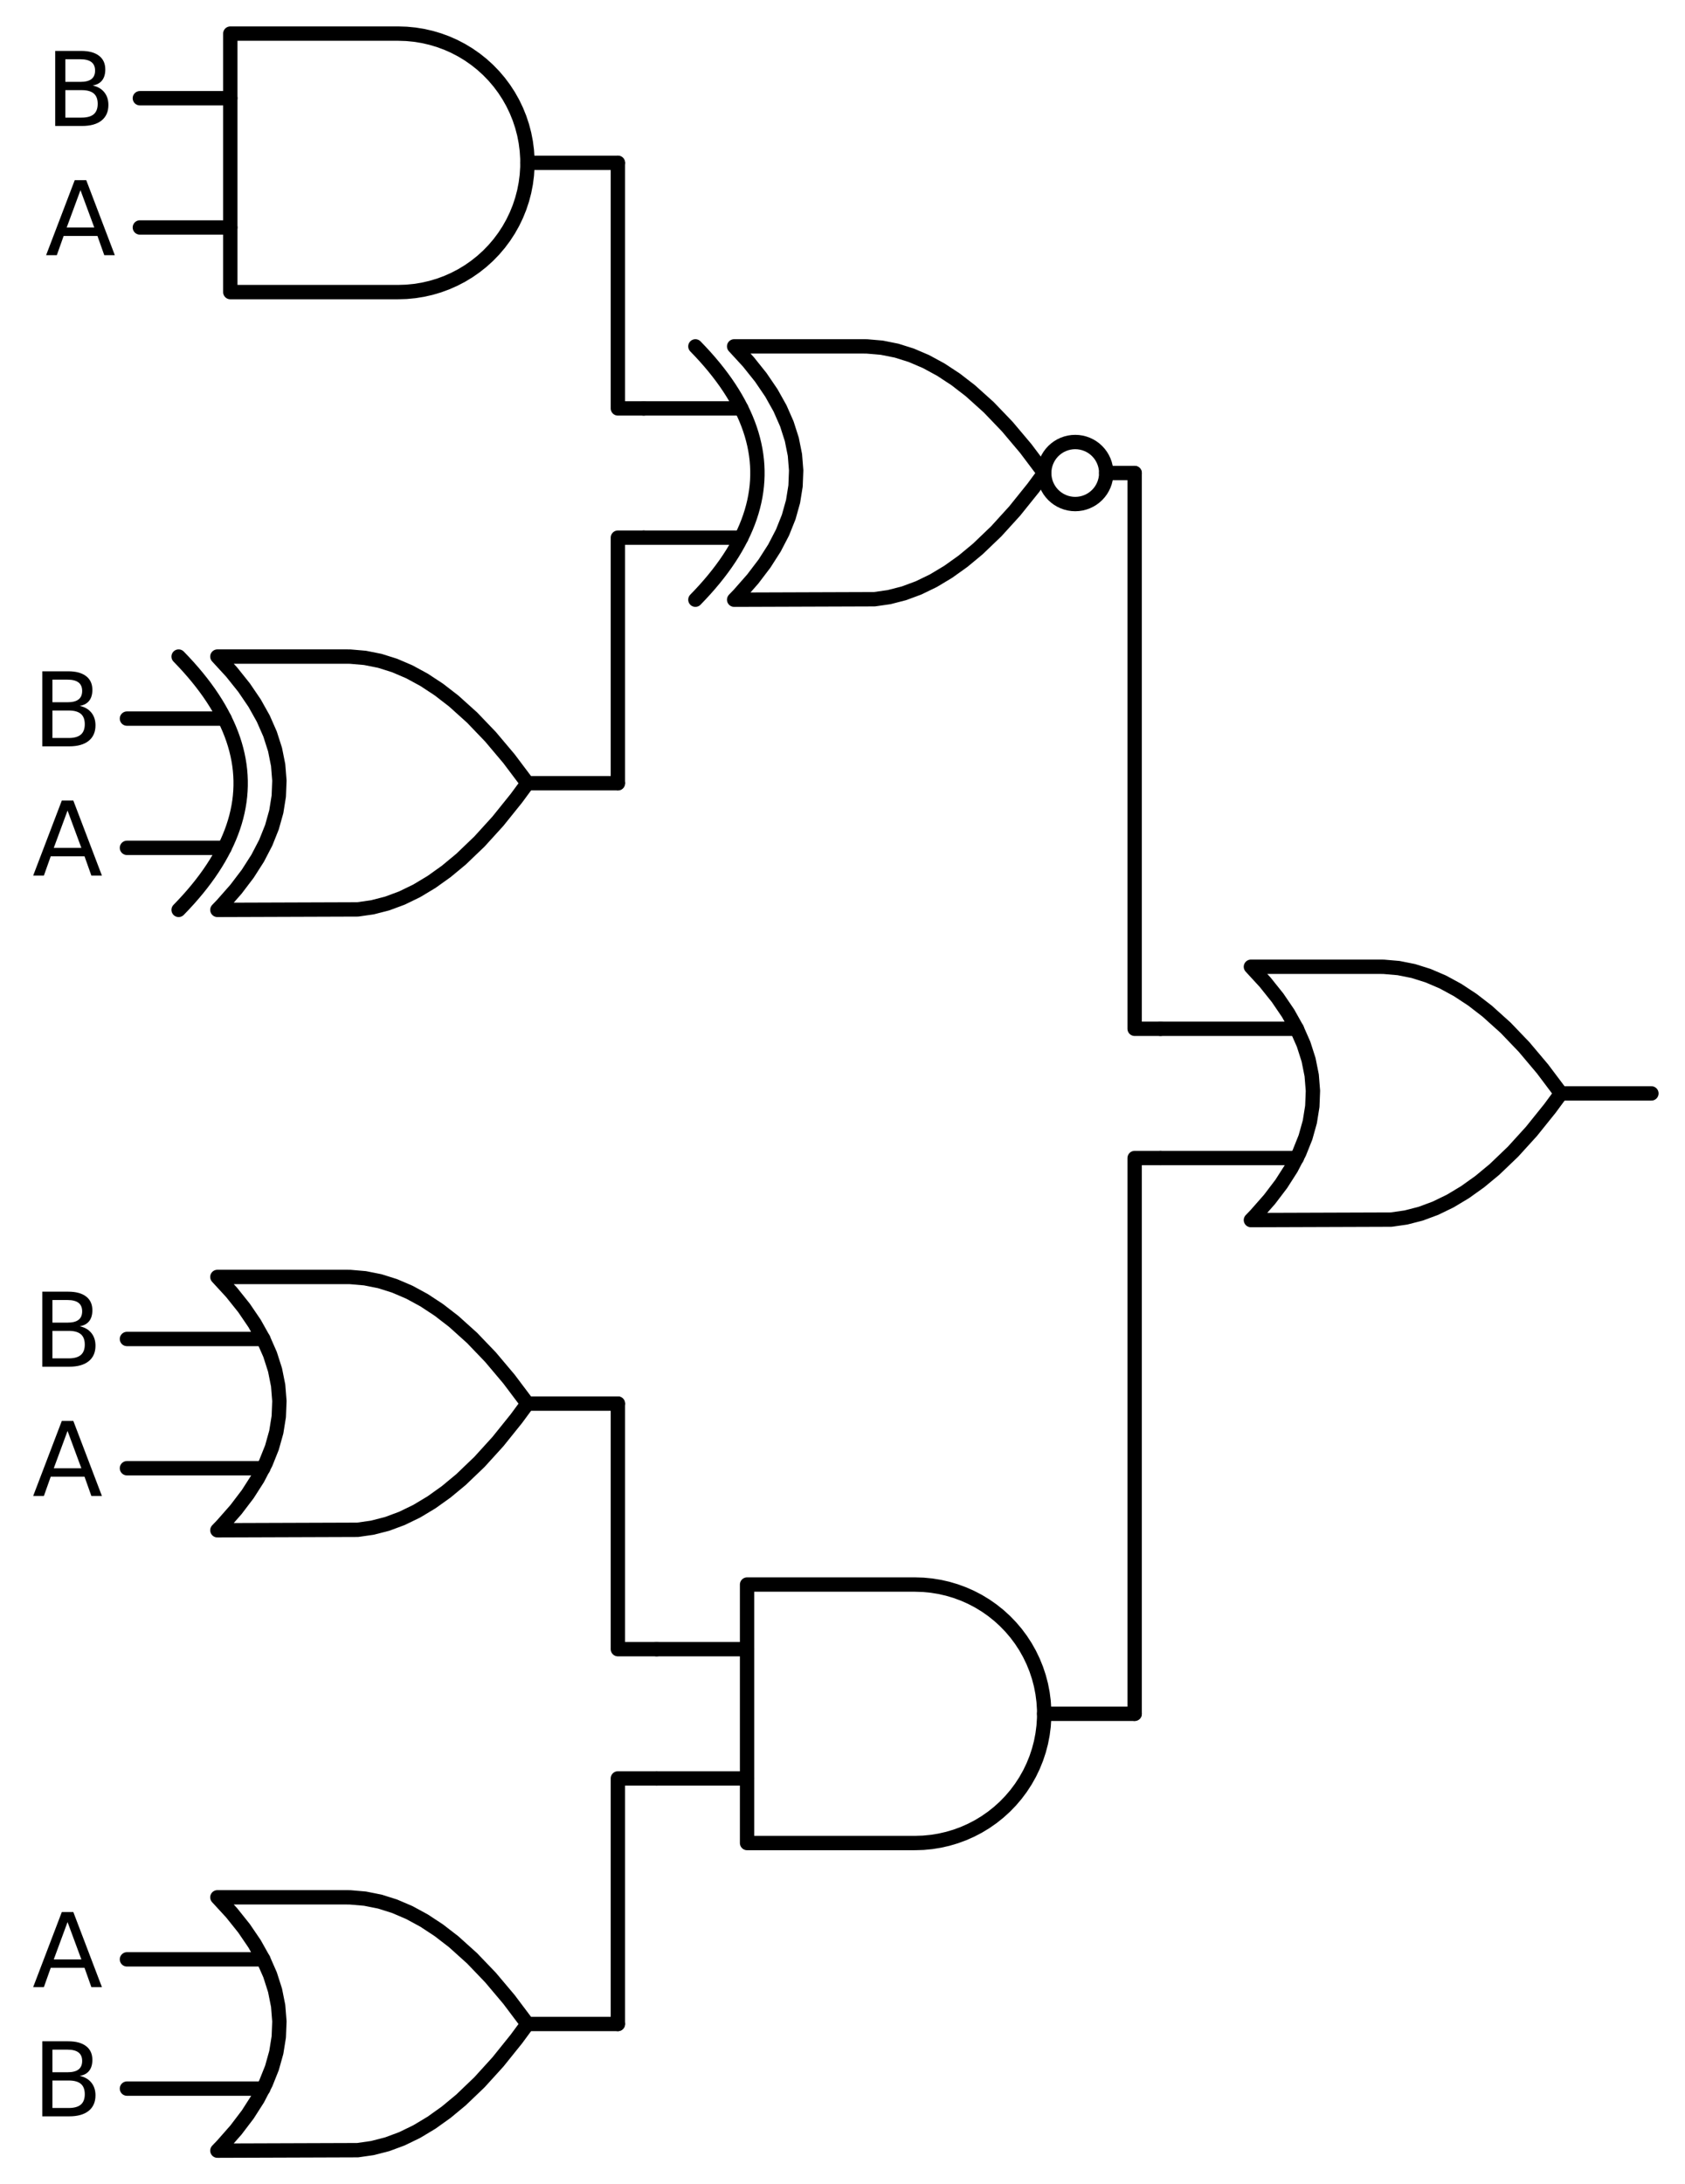 <?xml version="1.0" encoding="utf-8" standalone="no"?>
<!DOCTYPE svg PUBLIC "-//W3C//DTD SVG 1.1//EN"
  "http://www.w3.org/Graphics/SVG/1.1/DTD/svg11.dtd">
<svg xmlns:xlink="http://www.w3.org/1999/xlink" width="234.768pt" height="304.2pt" viewBox="0 0 234.768 304.2" xmlns="http://www.w3.org/2000/svg" version="1.1">
 <defs>
  <style type="text/css">*{stroke-linejoin: round; stroke-linecap: butt}</style>
 </defs>
 <g id="figure_1">
  <g id="patch_1">
   <path d="M 0 304.2 
L 234.768 304.2 
L 234.768 0 
L 0 0 
L 0 304.2 
z
" style="fill: none"/>
  </g>
  <g id="axes_1">
   <g id="patch_2">
    <path d="M 149.808 70.2 
C 150.954 70.2 152.053 69.745 152.863 68.935 
C 153.673 68.125 154.128 67.026 154.128 65.88 
C 154.128 64.734 153.673 63.635 152.863 62.825 
C 152.053 62.015 150.954 61.56 149.808 61.56 
C 148.662 61.56 147.563 62.015 146.753 62.825 
C 145.943 63.635 145.488 64.734 145.488 65.88 
C 145.488 67.026 145.943 68.125 146.753 68.935 
C 147.563 69.745 148.662 70.2 149.808 70.2 
L 149.808 70.2 
z
" clip-path="url(#pfcf330cbe4)" style="fill: none; stroke: #000000; stroke-width: 2; stroke-linejoin: miter"/>
   </g>
   <g id="line2d_1">
    <path d="M 174.288 169.92 
L 193.831 169.854 
L 195.888 169.56 
L 197.945 169.031 
L 200.002 168.267 
L 202.059 167.268 
L 204.117 166.033 
L 206.174 164.564 
L 208.231 162.86 
L 210.802 160.398 
L 213.374 157.57 
L 215.945 154.374 
L 217.488 152.28 
L 217.488 152.28 
L 214.917 148.864 
L 212.345 145.815 
L 209.774 143.133 
L 207.202 140.819 
L 205.145 139.232 
L 203.088 137.88 
L 201.031 136.763 
L 198.974 135.882 
L 196.917 135.235 
L 194.859 134.824 
L 192.802 134.647 
L 192.288 134.64 
L 174.288 134.64 
L 174.288 134.64 
L 176.275 136.8 
L 178.003 138.96 
L 179.472 141.12 
L 180.682 143.28 
L 181.632 145.44 
L 182.323 147.6 
L 182.755 149.76 
L 182.928 151.92 
L 182.842 154.08 
L 182.496 156.24 
L 181.891 158.4 
L 181.027 160.56 
L 179.904 162.72 
L 178.522 164.88 
L 176.88 167.04 
L 174.979 169.2 
L 174.288 169.92 
L 174.288 169.92 
" clip-path="url(#pfcf330cbe4)" style="fill: none; stroke: #000000; stroke-width: 2; stroke-linecap: round"/>
   </g>
   <g id="line2d_2">
    <path d="M 161.688 161.28 
L 180.682 161.28 
" clip-path="url(#pfcf330cbe4)" style="fill: none; stroke: #000000; stroke-width: 2; stroke-linecap: round"/>
   </g>
   <g id="line2d_3">
    <path d="M 161.688 143.28 
L 180.682 143.28 
" clip-path="url(#pfcf330cbe4)" style="fill: none; stroke: #000000; stroke-width: 2; stroke-linecap: round"/>
   </g>
   <g id="line2d_4">
    <path d="M 217.488 152.28 
L 230.088 152.28 
" clip-path="url(#pfcf330cbe4)" style="fill: none; stroke: #000000; stroke-width: 2; stroke-linecap: round"/>
   </g>
   <g id="line2d_5">
    <path d="M 102.288 83.52 
L 121.831 83.454 
L 123.888 83.16 
L 125.945 82.631 
L 128.002 81.867 
L 130.059 80.868 
L 132.117 79.633 
L 134.174 78.164 
L 136.231 76.46 
L 138.802 73.998 
L 141.374 71.17 
L 143.945 67.974 
L 145.488 65.88 
L 145.488 65.88 
L 142.917 62.464 
L 140.345 59.415 
L 137.774 56.733 
L 135.202 54.419 
L 133.145 52.832 
L 131.088 51.48 
L 129.031 50.363 
L 126.974 49.482 
L 124.917 48.835 
L 122.859 48.424 
L 120.802 48.247 
L 120.288 48.24 
L 102.288 48.24 
L 102.288 48.24 
L 104.275 50.4 
L 106.003 52.56 
L 107.472 54.72 
L 108.682 56.88 
L 109.632 59.04 
L 110.323 61.2 
L 110.755 63.36 
L 110.928 65.52 
L 110.842 67.68 
L 110.496 69.84 
L 109.891 72 
L 109.027 74.16 
L 107.904 76.32 
L 106.522 78.48 
L 104.88 80.64 
L 102.979 82.8 
L 102.288 83.52 
L 102.288 83.52 
" clip-path="url(#pfcf330cbe4)" style="fill: none; stroke: #000000; stroke-width: 2; stroke-linecap: round"/>
   </g>
   <g id="line2d_6">
    <path d="M 96.888 83.52 
L 97.579 82.8 
L 98.242 82.08 
L 98.875 81.36 
L 99.48 80.64 
L 100.056 79.92 
L 100.603 79.2 
L 101.122 78.48 
L 101.611 77.76 
L 102.072 77.04 
L 102.504 76.32 
L 102.907 75.6 
L 103.282 74.88 
L 103.627 74.16 
L 103.944 73.44 
L 104.232 72.72 
L 104.491 72 
L 104.722 71.28 
L 104.923 70.56 
L 105.096 69.84 
L 105.24 69.12 
L 105.355 68.4 
L 105.442 67.68 
L 105.499 66.96 
L 105.528 66.24 
L 105.528 65.52 
L 105.499 64.8 
L 105.442 64.08 
L 105.355 63.36 
L 105.24 62.64 
L 105.096 61.92 
L 104.923 61.2 
L 104.722 60.48 
L 104.491 59.76 
L 104.232 59.04 
L 103.944 58.32 
L 103.627 57.6 
L 103.282 56.88 
L 102.907 56.16 
L 102.504 55.44 
L 102.072 54.72 
L 101.611 54 
L 101.122 53.28 
L 100.603 52.56 
L 100.056 51.84 
L 99.48 51.12 
L 98.875 50.4 
L 98.242 49.68 
L 97.579 48.96 
L 96.888 48.24 
" clip-path="url(#pfcf330cbe4)" style="fill: none; stroke: #000000; stroke-width: 2; stroke-linecap: round"/>
   </g>
   <g id="line2d_7">
    <path d="M 89.688 74.88 
L 103.282 74.88 
" clip-path="url(#pfcf330cbe4)" style="fill: none; stroke: #000000; stroke-width: 2; stroke-linecap: round"/>
   </g>
   <g id="line2d_8">
    <path d="M 89.688 56.88 
L 103.282 56.88 
" clip-path="url(#pfcf330cbe4)" style="fill: none; stroke: #000000; stroke-width: 2; stroke-linecap: round"/>
   </g>
   <g id="line2d_9">
    <path d="M 154.128 65.88 
L 158.088 65.88 
" clip-path="url(#pfcf330cbe4)" style="fill: none; stroke: #000000; stroke-width: 2; stroke-linecap: round"/>
   </g>
   <g id="line2d_10">
    <path d="M 55.488 40.68 
L 56.641 40.643 
L 57.79 40.532 
L 58.929 40.348 
L 60.054 40.091 
L 61.16 39.763 
L 62.243 39.365 
L 63.298 38.897 
L 64.321 38.364 
L 65.308 37.766 
L 66.254 37.105 
L 67.156 36.386 
L 68.01 35.61 
L 68.813 34.781 
L 69.561 33.903 
L 70.251 32.978 
L 70.881 32.011 
L 71.447 31.006 
L 71.947 29.966 
L 72.38 28.897 
L 72.744 27.801 
L 73.037 26.685 
L 73.257 25.553 
L 73.405 24.408 
L 73.479 23.257 
L 73.479 22.103 
L 73.405 20.952 
L 73.257 19.807 
L 73.037 18.675 
L 72.744 17.559 
L 72.38 16.463 
L 71.947 15.394 
L 71.447 14.354 
L 70.881 13.349 
L 70.251 12.382 
L 69.561 11.457 
L 68.813 10.579 
L 68.01 9.75 
L 67.156 8.974 
L 66.254 8.255 
L 65.308 7.594 
L 64.321 6.996 
L 63.298 6.463 
L 62.243 5.995 
L 61.16 5.597 
L 60.054 5.269 
L 58.929 5.012 
L 57.79 4.828 
L 56.641 4.717 
L 55.488 4.68 
L 55.488 4.68 
L 32.088 4.68 
L 32.088 22.68 
L 32.088 40.68 
L 55.488 40.68 
" clip-path="url(#pfcf330cbe4)" style="fill: none; stroke: #000000; stroke-width: 2; stroke-linecap: round"/>
   </g>
   <g id="line2d_11">
    <path d="M 19.488 31.68 
L 32.088 31.68 
" clip-path="url(#pfcf330cbe4)" style="fill: none; stroke: #000000; stroke-width: 2; stroke-linecap: round"/>
   </g>
   <g id="line2d_12">
    <path d="M 19.488 13.68 
L 32.088 13.68 
" clip-path="url(#pfcf330cbe4)" style="fill: none; stroke: #000000; stroke-width: 2; stroke-linecap: round"/>
   </g>
   <g id="line2d_13">
    <path d="M 73.488 22.68 
L 86.088 22.68 
" clip-path="url(#pfcf330cbe4)" style="fill: none; stroke: #000000; stroke-width: 2; stroke-linecap: round"/>
   </g>
   <g id="line2d_14">
    <path d="M 89.688 56.88 
L 86.088 56.88 
L 86.088 22.68 
" clip-path="url(#pfcf330cbe4)" style="fill: none; stroke: #000000; stroke-width: 2; stroke-linecap: round"/>
   </g>
   <g id="line2d_15">
    <path d="M 30.288 126.72 
L 49.831 126.654 
L 51.888 126.36 
L 53.945 125.831 
L 56.002 125.067 
L 58.059 124.068 
L 60.117 122.833 
L 62.174 121.364 
L 64.231 119.66 
L 66.802 117.198 
L 69.374 114.37 
L 71.945 111.174 
L 73.488 109.08 
L 73.488 109.08 
L 70.917 105.664 
L 68.345 102.615 
L 65.774 99.933 
L 63.202 97.619 
L 61.145 96.032 
L 59.088 94.68 
L 57.031 93.563 
L 54.974 92.682 
L 52.917 92.035 
L 50.859 91.624 
L 48.802 91.447 
L 48.288 91.44 
L 30.288 91.44 
L 30.288 91.44 
L 32.275 93.6 
L 34.003 95.76 
L 35.472 97.92 
L 36.682 100.08 
L 37.632 102.24 
L 38.323 104.4 
L 38.755 106.56 
L 38.928 108.72 
L 38.842 110.88 
L 38.496 113.04 
L 37.891 115.2 
L 37.027 117.36 
L 35.904 119.52 
L 34.522 121.68 
L 32.88 123.84 
L 30.979 126 
L 30.288 126.72 
L 30.288 126.72 
" clip-path="url(#pfcf330cbe4)" style="fill: none; stroke: #000000; stroke-width: 2; stroke-linecap: round"/>
   </g>
   <g id="line2d_16">
    <path d="M 24.888 126.72 
L 25.579 126 
L 26.242 125.28 
L 26.875 124.56 
L 27.48 123.84 
L 28.056 123.12 
L 28.603 122.4 
L 29.122 121.68 
L 29.611 120.96 
L 30.072 120.24 
L 30.504 119.52 
L 30.907 118.8 
L 31.282 118.08 
L 31.627 117.36 
L 31.944 116.64 
L 32.232 115.92 
L 32.491 115.2 
L 32.722 114.48 
L 32.923 113.76 
L 33.096 113.04 
L 33.24 112.32 
L 33.355 111.6 
L 33.442 110.88 
L 33.499 110.16 
L 33.528 109.44 
L 33.528 108.72 
L 33.499 108 
L 33.442 107.28 
L 33.355 106.56 
L 33.24 105.84 
L 33.096 105.12 
L 32.923 104.4 
L 32.722 103.68 
L 32.491 102.96 
L 32.232 102.24 
L 31.944 101.52 
L 31.627 100.8 
L 31.282 100.08 
L 30.907 99.36 
L 30.504 98.64 
L 30.072 97.92 
L 29.611 97.2 
L 29.122 96.48 
L 28.603 95.76 
L 28.056 95.04 
L 27.48 94.32 
L 26.875 93.6 
L 26.242 92.88 
L 25.579 92.16 
L 24.888 91.44 
" clip-path="url(#pfcf330cbe4)" style="fill: none; stroke: #000000; stroke-width: 2; stroke-linecap: round"/>
   </g>
   <g id="line2d_17">
    <path d="M 17.688 118.08 
L 31.282 118.08 
" clip-path="url(#pfcf330cbe4)" style="fill: none; stroke: #000000; stroke-width: 2; stroke-linecap: round"/>
   </g>
   <g id="line2d_18">
    <path d="M 17.688 100.08 
L 31.282 100.08 
" clip-path="url(#pfcf330cbe4)" style="fill: none; stroke: #000000; stroke-width: 2; stroke-linecap: round"/>
   </g>
   <g id="line2d_19">
    <path d="M 73.488 109.08 
L 86.088 109.08 
" clip-path="url(#pfcf330cbe4)" style="fill: none; stroke: #000000; stroke-width: 2; stroke-linecap: round"/>
   </g>
   <g id="line2d_20">
    <path d="M 89.688 74.88 
L 86.088 74.88 
L 86.088 109.08 
" clip-path="url(#pfcf330cbe4)" style="fill: none; stroke: #000000; stroke-width: 2; stroke-linecap: round"/>
   </g>
   <g id="line2d_21">
    <path d="M 161.688 143.28 
L 158.088 143.28 
L 158.088 65.88 
" clip-path="url(#pfcf330cbe4)" style="fill: none; stroke: #000000; stroke-width: 2; stroke-linecap: round"/>
   </g>
   <g id="line2d_22">
    <path d="M 127.488 256.68 
L 128.641 256.643 
L 129.79 256.532 
L 130.929 256.348 
L 132.054 256.091 
L 133.16 255.763 
L 134.243 255.365 
L 135.298 254.897 
L 136.321 254.364 
L 137.308 253.766 
L 138.254 253.105 
L 139.156 252.386 
L 140.01 251.61 
L 140.813 250.781 
L 141.561 249.903 
L 142.251 248.978 
L 142.881 248.011 
L 143.447 247.006 
L 143.947 245.966 
L 144.38 244.897 
L 144.744 243.801 
L 145.037 242.685 
L 145.257 241.553 
L 145.405 240.408 
L 145.479 239.257 
L 145.479 238.103 
L 145.405 236.952 
L 145.257 235.807 
L 145.037 234.675 
L 144.744 233.559 
L 144.38 232.463 
L 143.947 231.394 
L 143.447 230.354 
L 142.881 229.349 
L 142.251 228.382 
L 141.561 227.457 
L 140.813 226.579 
L 140.01 225.75 
L 139.156 224.974 
L 138.254 224.255 
L 137.308 223.594 
L 136.321 222.996 
L 135.298 222.463 
L 134.243 221.995 
L 133.16 221.597 
L 132.054 221.269 
L 130.929 221.012 
L 129.79 220.828 
L 128.641 220.717 
L 127.488 220.68 
L 127.488 220.68 
L 104.088 220.68 
L 104.088 238.68 
L 104.088 256.68 
L 127.488 256.68 
" clip-path="url(#pfcf330cbe4)" style="fill: none; stroke: #000000; stroke-width: 2; stroke-linecap: round"/>
   </g>
   <g id="line2d_23">
    <path d="M 91.488 247.68 
L 104.088 247.68 
" clip-path="url(#pfcf330cbe4)" style="fill: none; stroke: #000000; stroke-width: 2; stroke-linecap: round"/>
   </g>
   <g id="line2d_24">
    <path d="M 91.488 229.68 
L 104.088 229.68 
" clip-path="url(#pfcf330cbe4)" style="fill: none; stroke: #000000; stroke-width: 2; stroke-linecap: round"/>
   </g>
   <g id="line2d_25">
    <path d="M 145.488 238.68 
L 158.088 238.68 
" clip-path="url(#pfcf330cbe4)" style="fill: none; stroke: #000000; stroke-width: 2; stroke-linecap: round"/>
   </g>
   <g id="line2d_26">
    <path d="M 30.288 213.12 
L 49.831 213.054 
L 51.888 212.76 
L 53.945 212.231 
L 56.002 211.467 
L 58.059 210.468 
L 60.117 209.233 
L 62.174 207.764 
L 64.231 206.06 
L 66.802 203.598 
L 69.374 200.77 
L 71.945 197.574 
L 73.488 195.48 
L 73.488 195.48 
L 70.917 192.064 
L 68.345 189.015 
L 65.774 186.333 
L 63.202 184.019 
L 61.145 182.432 
L 59.088 181.08 
L 57.031 179.963 
L 54.974 179.082 
L 52.917 178.435 
L 50.859 178.024 
L 48.802 177.847 
L 48.288 177.84 
L 30.288 177.84 
L 30.288 177.84 
L 32.275 180 
L 34.003 182.16 
L 35.472 184.32 
L 36.682 186.48 
L 37.632 188.64 
L 38.323 190.8 
L 38.755 192.96 
L 38.928 195.12 
L 38.842 197.28 
L 38.496 199.44 
L 37.891 201.6 
L 37.027 203.76 
L 35.904 205.92 
L 34.522 208.08 
L 32.88 210.24 
L 30.979 212.4 
L 30.288 213.12 
L 30.288 213.12 
" clip-path="url(#pfcf330cbe4)" style="fill: none; stroke: #000000; stroke-width: 2; stroke-linecap: round"/>
   </g>
   <g id="line2d_27">
    <path d="M 17.688 204.48 
L 36.682 204.48 
" clip-path="url(#pfcf330cbe4)" style="fill: none; stroke: #000000; stroke-width: 2; stroke-linecap: round"/>
   </g>
   <g id="line2d_28">
    <path d="M 17.688 186.48 
L 36.682 186.48 
" clip-path="url(#pfcf330cbe4)" style="fill: none; stroke: #000000; stroke-width: 2; stroke-linecap: round"/>
   </g>
   <g id="line2d_29">
    <path d="M 73.488 195.48 
L 86.088 195.48 
" clip-path="url(#pfcf330cbe4)" style="fill: none; stroke: #000000; stroke-width: 2; stroke-linecap: round"/>
   </g>
   <g id="line2d_30">
    <path d="M 91.488 229.68 
L 86.088 229.68 
L 86.088 195.48 
" clip-path="url(#pfcf330cbe4)" style="fill: none; stroke: #000000; stroke-width: 2; stroke-linecap: round"/>
   </g>
   <g id="line2d_31">
    <path d="M 30.288 299.52 
L 49.831 299.454 
L 51.888 299.16 
L 53.945 298.631 
L 56.002 297.867 
L 58.059 296.868 
L 60.117 295.633 
L 62.174 294.164 
L 64.231 292.46 
L 66.802 289.998 
L 69.374 287.17 
L 71.945 283.974 
L 73.488 281.88 
L 73.488 281.88 
L 70.917 278.464 
L 68.345 275.415 
L 65.774 272.733 
L 63.202 270.419 
L 61.145 268.832 
L 59.088 267.48 
L 57.031 266.363 
L 54.974 265.482 
L 52.917 264.835 
L 50.859 264.424 
L 48.802 264.247 
L 48.288 264.24 
L 30.288 264.24 
L 30.288 264.24 
L 32.275 266.4 
L 34.003 268.56 
L 35.472 270.72 
L 36.682 272.88 
L 37.632 275.04 
L 38.323 277.2 
L 38.755 279.36 
L 38.928 281.52 
L 38.842 283.68 
L 38.496 285.84 
L 37.891 288 
L 37.027 290.16 
L 35.904 292.32 
L 34.522 294.48 
L 32.88 296.64 
L 30.979 298.8 
L 30.288 299.52 
L 30.288 299.52 
" clip-path="url(#pfcf330cbe4)" style="fill: none; stroke: #000000; stroke-width: 2; stroke-linecap: round"/>
   </g>
   <g id="line2d_32">
    <path d="M 17.688 290.88 
L 36.682 290.88 
" clip-path="url(#pfcf330cbe4)" style="fill: none; stroke: #000000; stroke-width: 2; stroke-linecap: round"/>
   </g>
   <g id="line2d_33">
    <path d="M 17.688 272.88 
L 36.682 272.88 
" clip-path="url(#pfcf330cbe4)" style="fill: none; stroke: #000000; stroke-width: 2; stroke-linecap: round"/>
   </g>
   <g id="line2d_34">
    <path d="M 73.488 281.88 
L 86.088 281.88 
" clip-path="url(#pfcf330cbe4)" style="fill: none; stroke: #000000; stroke-width: 2; stroke-linecap: round"/>
   </g>
   <g id="line2d_35">
    <path d="M 91.488 247.68 
L 86.088 247.68 
L 86.088 281.88 
" clip-path="url(#pfcf330cbe4)" style="fill: none; stroke: #000000; stroke-width: 2; stroke-linecap: round"/>
   </g>
   <g id="line2d_36">
    <path d="M 161.688 161.28 
L 158.088 161.28 
L 158.088 238.68 
" clip-path="url(#pfcf330cbe4)" style="fill: none; stroke: #000000; stroke-width: 2; stroke-linecap: round"/>
   </g>
   <g id="text_1">
    <!-- B -->
    <g transform="translate(6.283 17.543) scale(0.14 -0.14)">
     <defs>
      <path id="DejaVuSans-42" d="M 1259 2228 
L 1259 519 
L 2272 519 
Q 2781 519 3026 730 
Q 3272 941 3272 1375 
Q 3272 1813 3026 2020 
Q 2781 2228 2272 2228 
L 1259 2228 
z
M 1259 4147 
L 1259 2741 
L 2194 2741 
Q 2656 2741 2882 2914 
Q 3109 3088 3109 3444 
Q 3109 3797 2882 3972 
Q 2656 4147 2194 4147 
L 1259 4147 
z
M 628 4666 
L 2241 4666 
Q 2963 4666 3353 4366 
Q 3744 4066 3744 3513 
Q 3744 3084 3544 2831 
Q 3344 2578 2956 2516 
Q 3422 2416 3680 2098 
Q 3938 1781 3938 1306 
Q 3938 681 3513 340 
Q 3088 0 2303 0 
L 628 0 
L 628 4666 
z
" transform="scale(0.016)"/>
     </defs>
     <use xlink:href="#DejaVuSans-42"/>
    </g>
   </g>
   <g id="text_2">
    <!-- A -->
    <g transform="translate(6.311 35.543) scale(0.14 -0.14)">
     <defs>
      <path id="DejaVuSans-41" d="M 2188 4044 
L 1331 1722 
L 3047 1722 
L 2188 4044 
z
M 1831 4666 
L 2547 4666 
L 4325 0 
L 3669 0 
L 3244 1197 
L 1141 1197 
L 716 0 
L 50 0 
L 1831 4666 
z
" transform="scale(0.016)"/>
     </defs>
     <use xlink:href="#DejaVuSans-41"/>
    </g>
   </g>
   <g id="text_3">
    <!-- B -->
    <g transform="translate(4.483 103.943) scale(0.14 -0.14)">
     <use xlink:href="#DejaVuSans-42"/>
    </g>
   </g>
   <g id="text_4">
    <!-- A -->
    <g transform="translate(4.511 121.943) scale(0.14 -0.14)">
     <use xlink:href="#DejaVuSans-41"/>
    </g>
   </g>
   <g id="text_5">
    <!-- B -->
    <g transform="translate(4.483 190.343) scale(0.14 -0.14)">
     <use xlink:href="#DejaVuSans-42"/>
    </g>
   </g>
   <g id="text_6">
    <!-- A -->
    <g transform="translate(4.511 208.343) scale(0.14 -0.14)">
     <use xlink:href="#DejaVuSans-41"/>
    </g>
   </g>
   <g id="text_7">
    <!-- A -->
    <g transform="translate(4.511 276.743) scale(0.14 -0.14)">
     <use xlink:href="#DejaVuSans-41"/>
    </g>
   </g>
   <g id="text_8">
    <!-- B -->
    <g transform="translate(4.483 294.743) scale(0.14 -0.14)">
     <use xlink:href="#DejaVuSans-42"/>
    </g>
   </g>
  </g>
 </g>
 <defs>
  <clipPath id="pfcf330cbe4">
   <rect x="0" y="0" width="234.768" height="304.2"/>
  </clipPath>
 </defs>
</svg>
